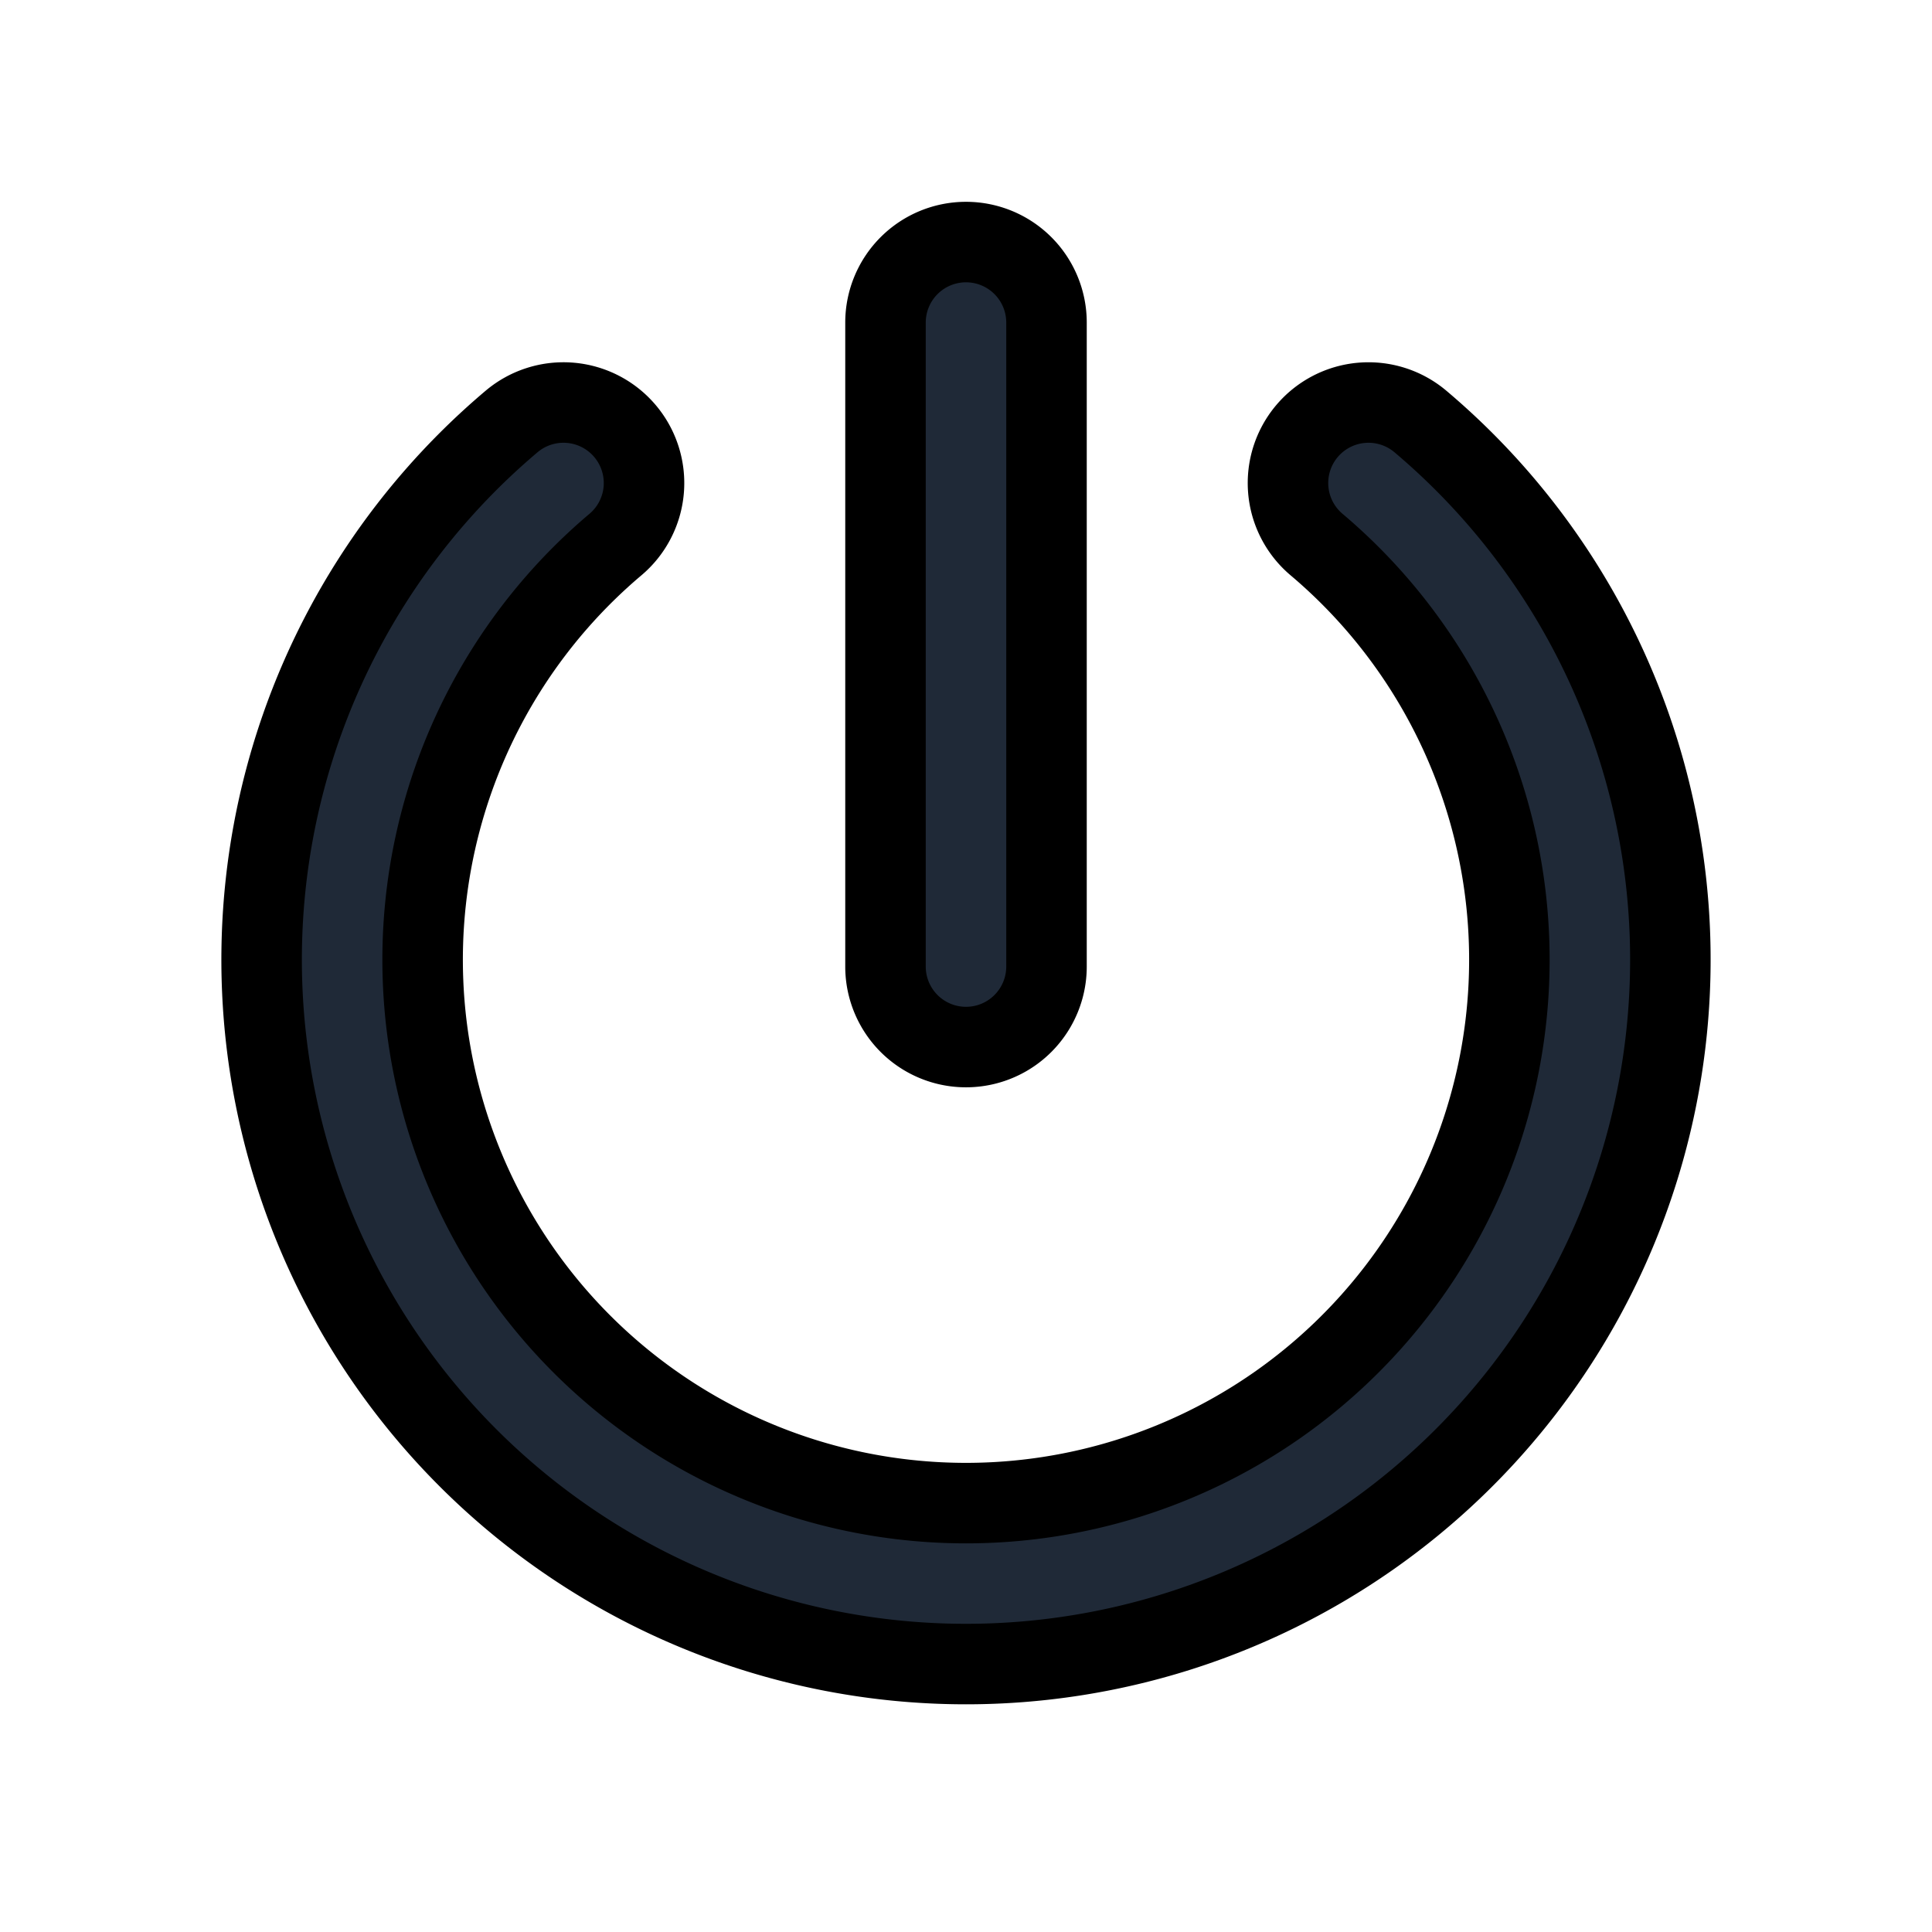 <svg fill="none" stroke="currentColor" viewBox="0 0 24 24">
  <path fill="#1F2937" fill-rule="evenodd" d="M7.764 5.355a1 1 0 0 1-.119 1.41 6.75 6.75 0 1 0 8.71 0 1 1 0 0 1 1.29-1.529 8.75 8.75 0 1 1-11.29 0 1 1 0 0 1 1.409.119z" clip-rule="evenodd"/>
  <path fill="#1F2937" fill-rule="evenodd" d="M12 3.007a1 1 0 0 1 1 1v8a1 1 0 1 1-2 0v-8a1 1 0 0 1 1-1z" clip-rule="evenodd"/>
</svg>
